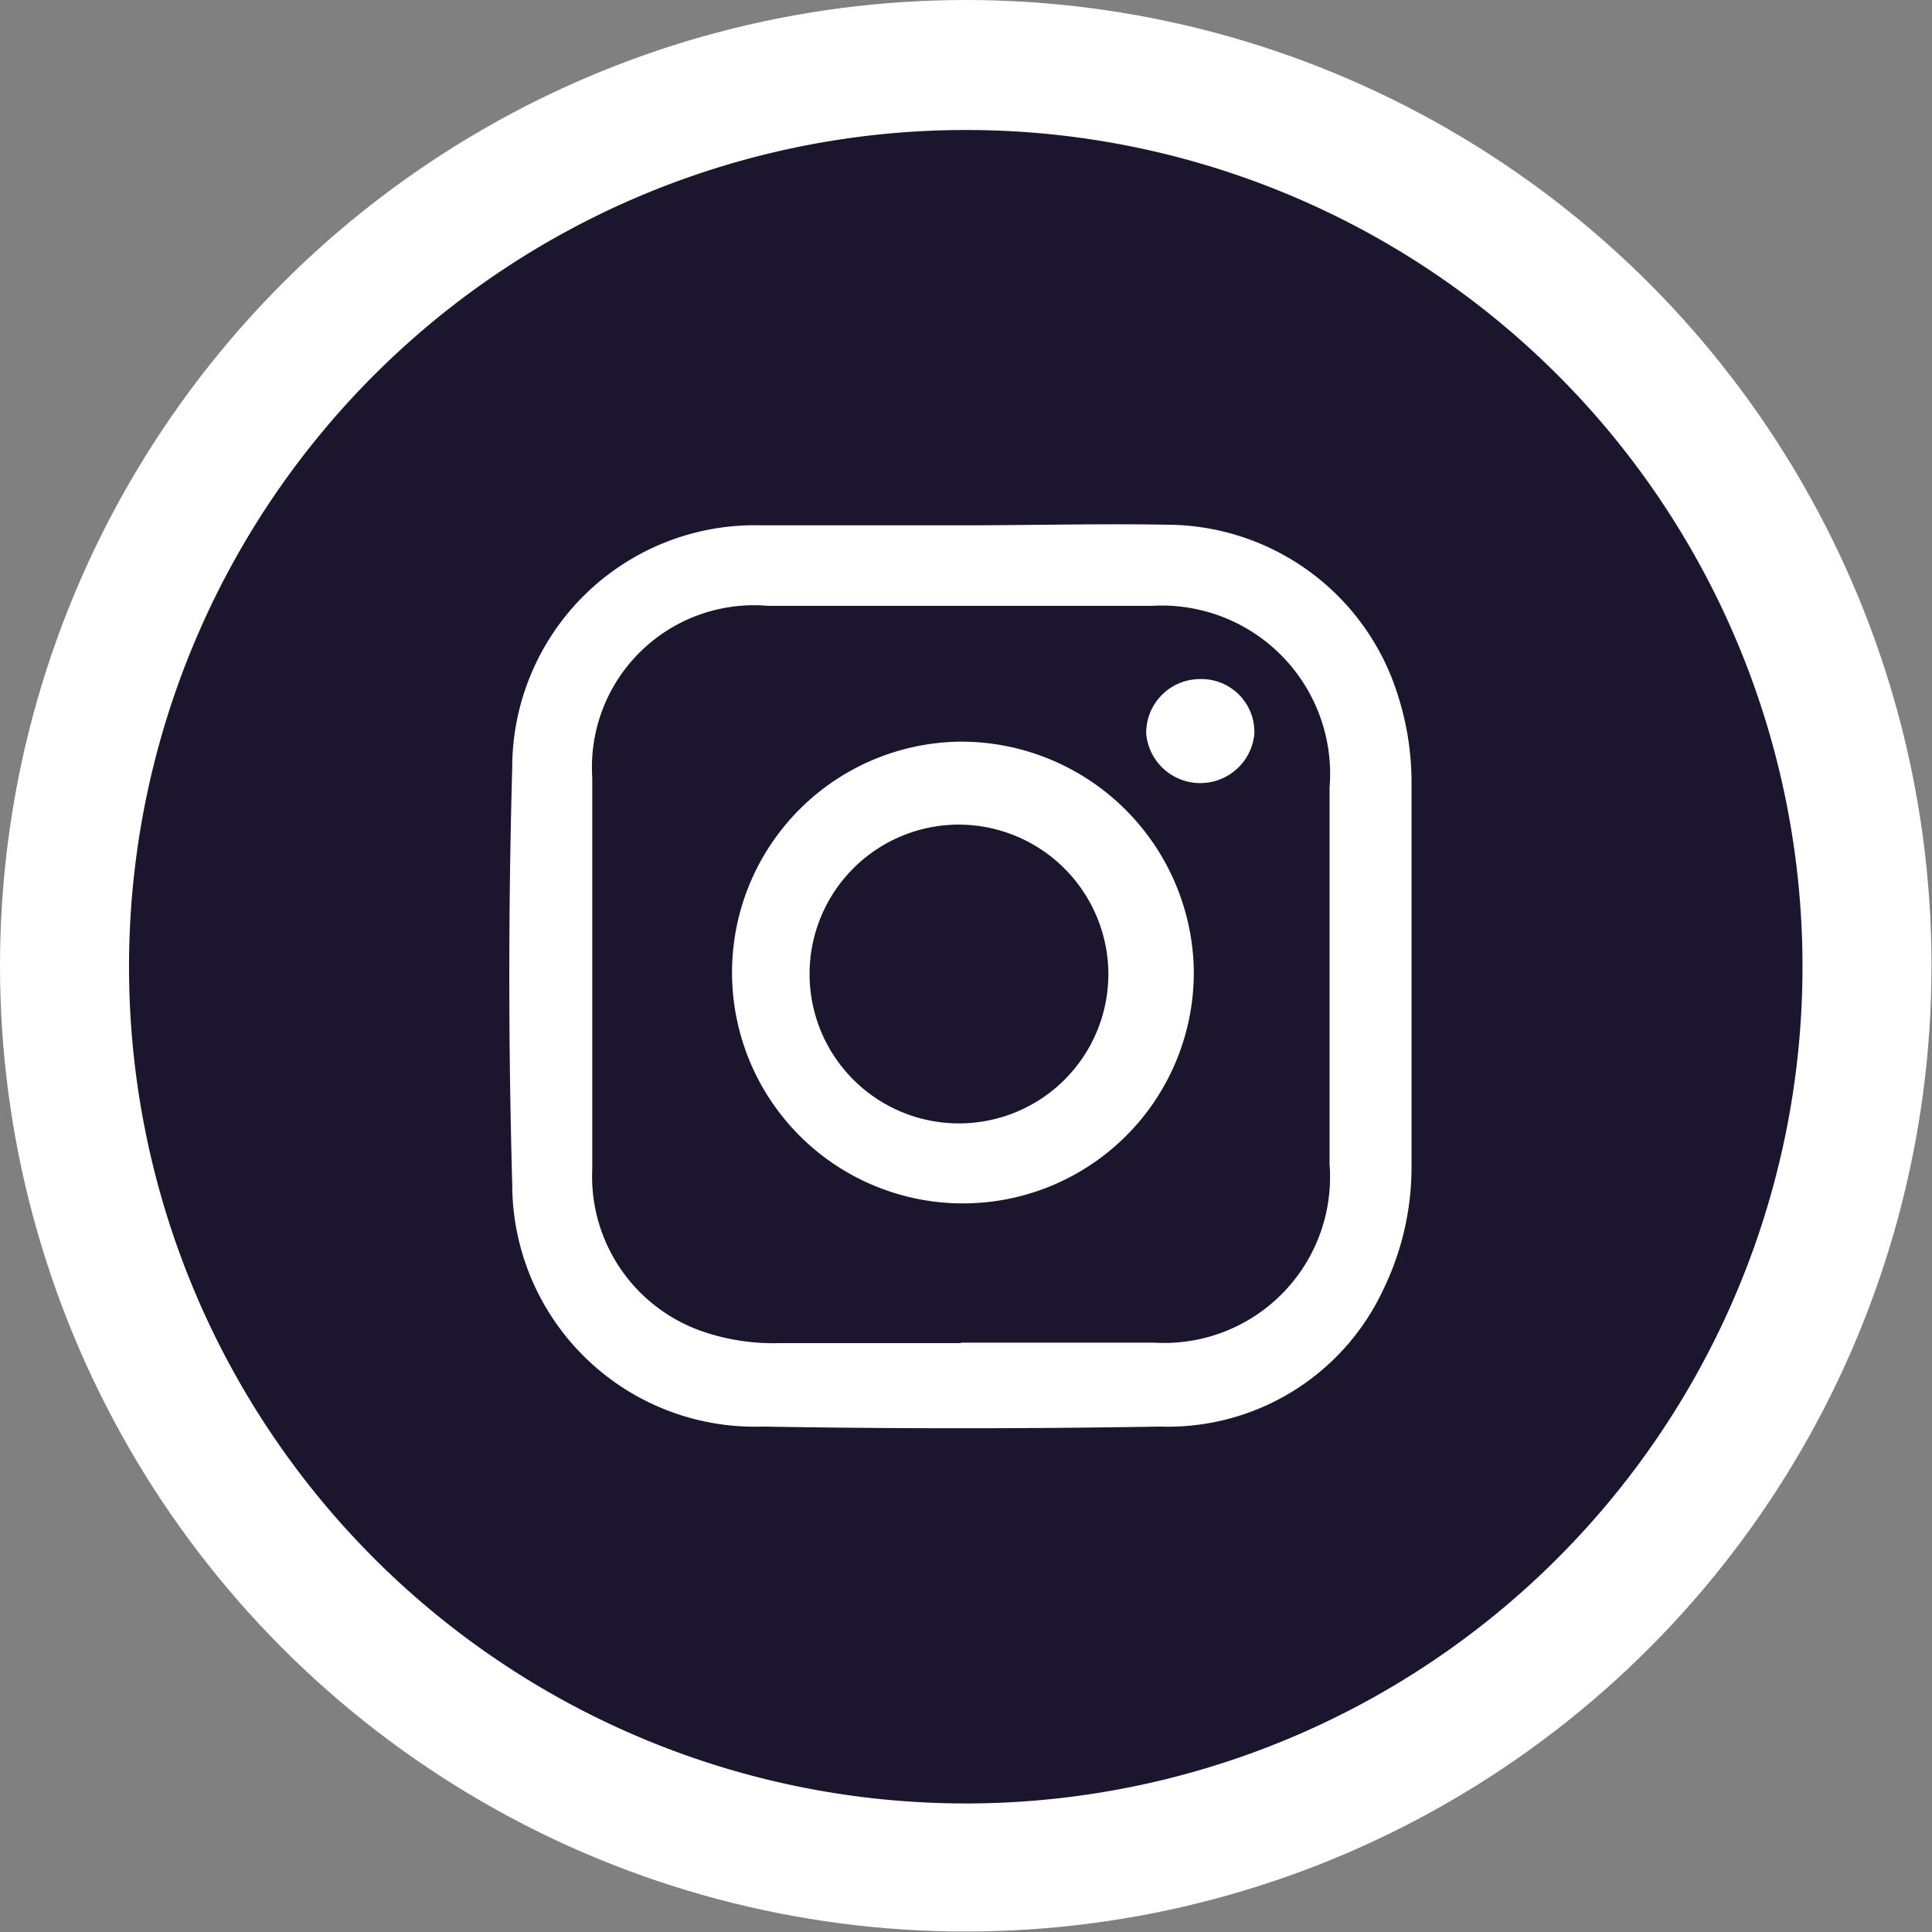 <svg id="Capa_1" data-name="Capa 1" xmlns="http://www.w3.org/2000/svg" viewBox="0 0 39.83 39.83"><rect x="0" y="0" width="39.83" height="39.83" fill="#808080" stroke="none"/><defs><style>.cls-1{fill:#fff;}.cls-2{fill:#1b162d;}</style></defs><title>ig-1</title><circle class="cls-1" cx="19.91" cy="19.91" r="19.91"/><path class="cls-2" d="M37.16,19.89A17.25,17.25,0,1,1,19.94,2.68,17.24,17.24,0,0,1,37.16,19.89ZM19.84,10.83h0c-1.38,0-2.76,0-4.15,0a5,5,0,0,0-5.13,5q-.12,4.29,0,8.58a5,5,0,0,0,5.16,5q4.09.07,8.19,0a4.9,4.9,0,0,0,4.62-2.85,5.76,5.76,0,0,0,.57-2.51c0-2.64,0-5.28,0-7.92a5.87,5.87,0,0,0-.27-1.76,5,5,0,0,0-4.64-3.55C22.74,10.79,21.29,10.83,19.84,10.83Z"/><path class="cls-2" d="M19.83,27.69H16.07a4.52,4.52,0,0,1-1.46-.2,3.38,3.38,0,0,1-2.4-3.39c0-2.69,0-5.38,0-8.07a3.34,3.34,0,0,1,3.62-3.54c2.64,0,5.28,0,7.92,0a3.47,3.47,0,0,1,3.66,3.75q0,3.87,0,7.76a3.42,3.42,0,0,1-3.62,3.68c-1.32,0-2.64,0-4,0Zm-.06-12.4a4.76,4.76,0,1,0,4.84,4.64A4.8,4.8,0,0,0,19.77,15.29Zm6.09-.22A1.09,1.09,0,0,0,24.76,14a1.11,1.11,0,0,0-1.13,1.13,1.12,1.12,0,0,0,2.23,0Z"/><path class="cls-2" d="M22.85,20.06A3.08,3.08,0,1,1,19.78,17,3.09,3.09,0,0,1,22.85,20.06Z"/></svg>